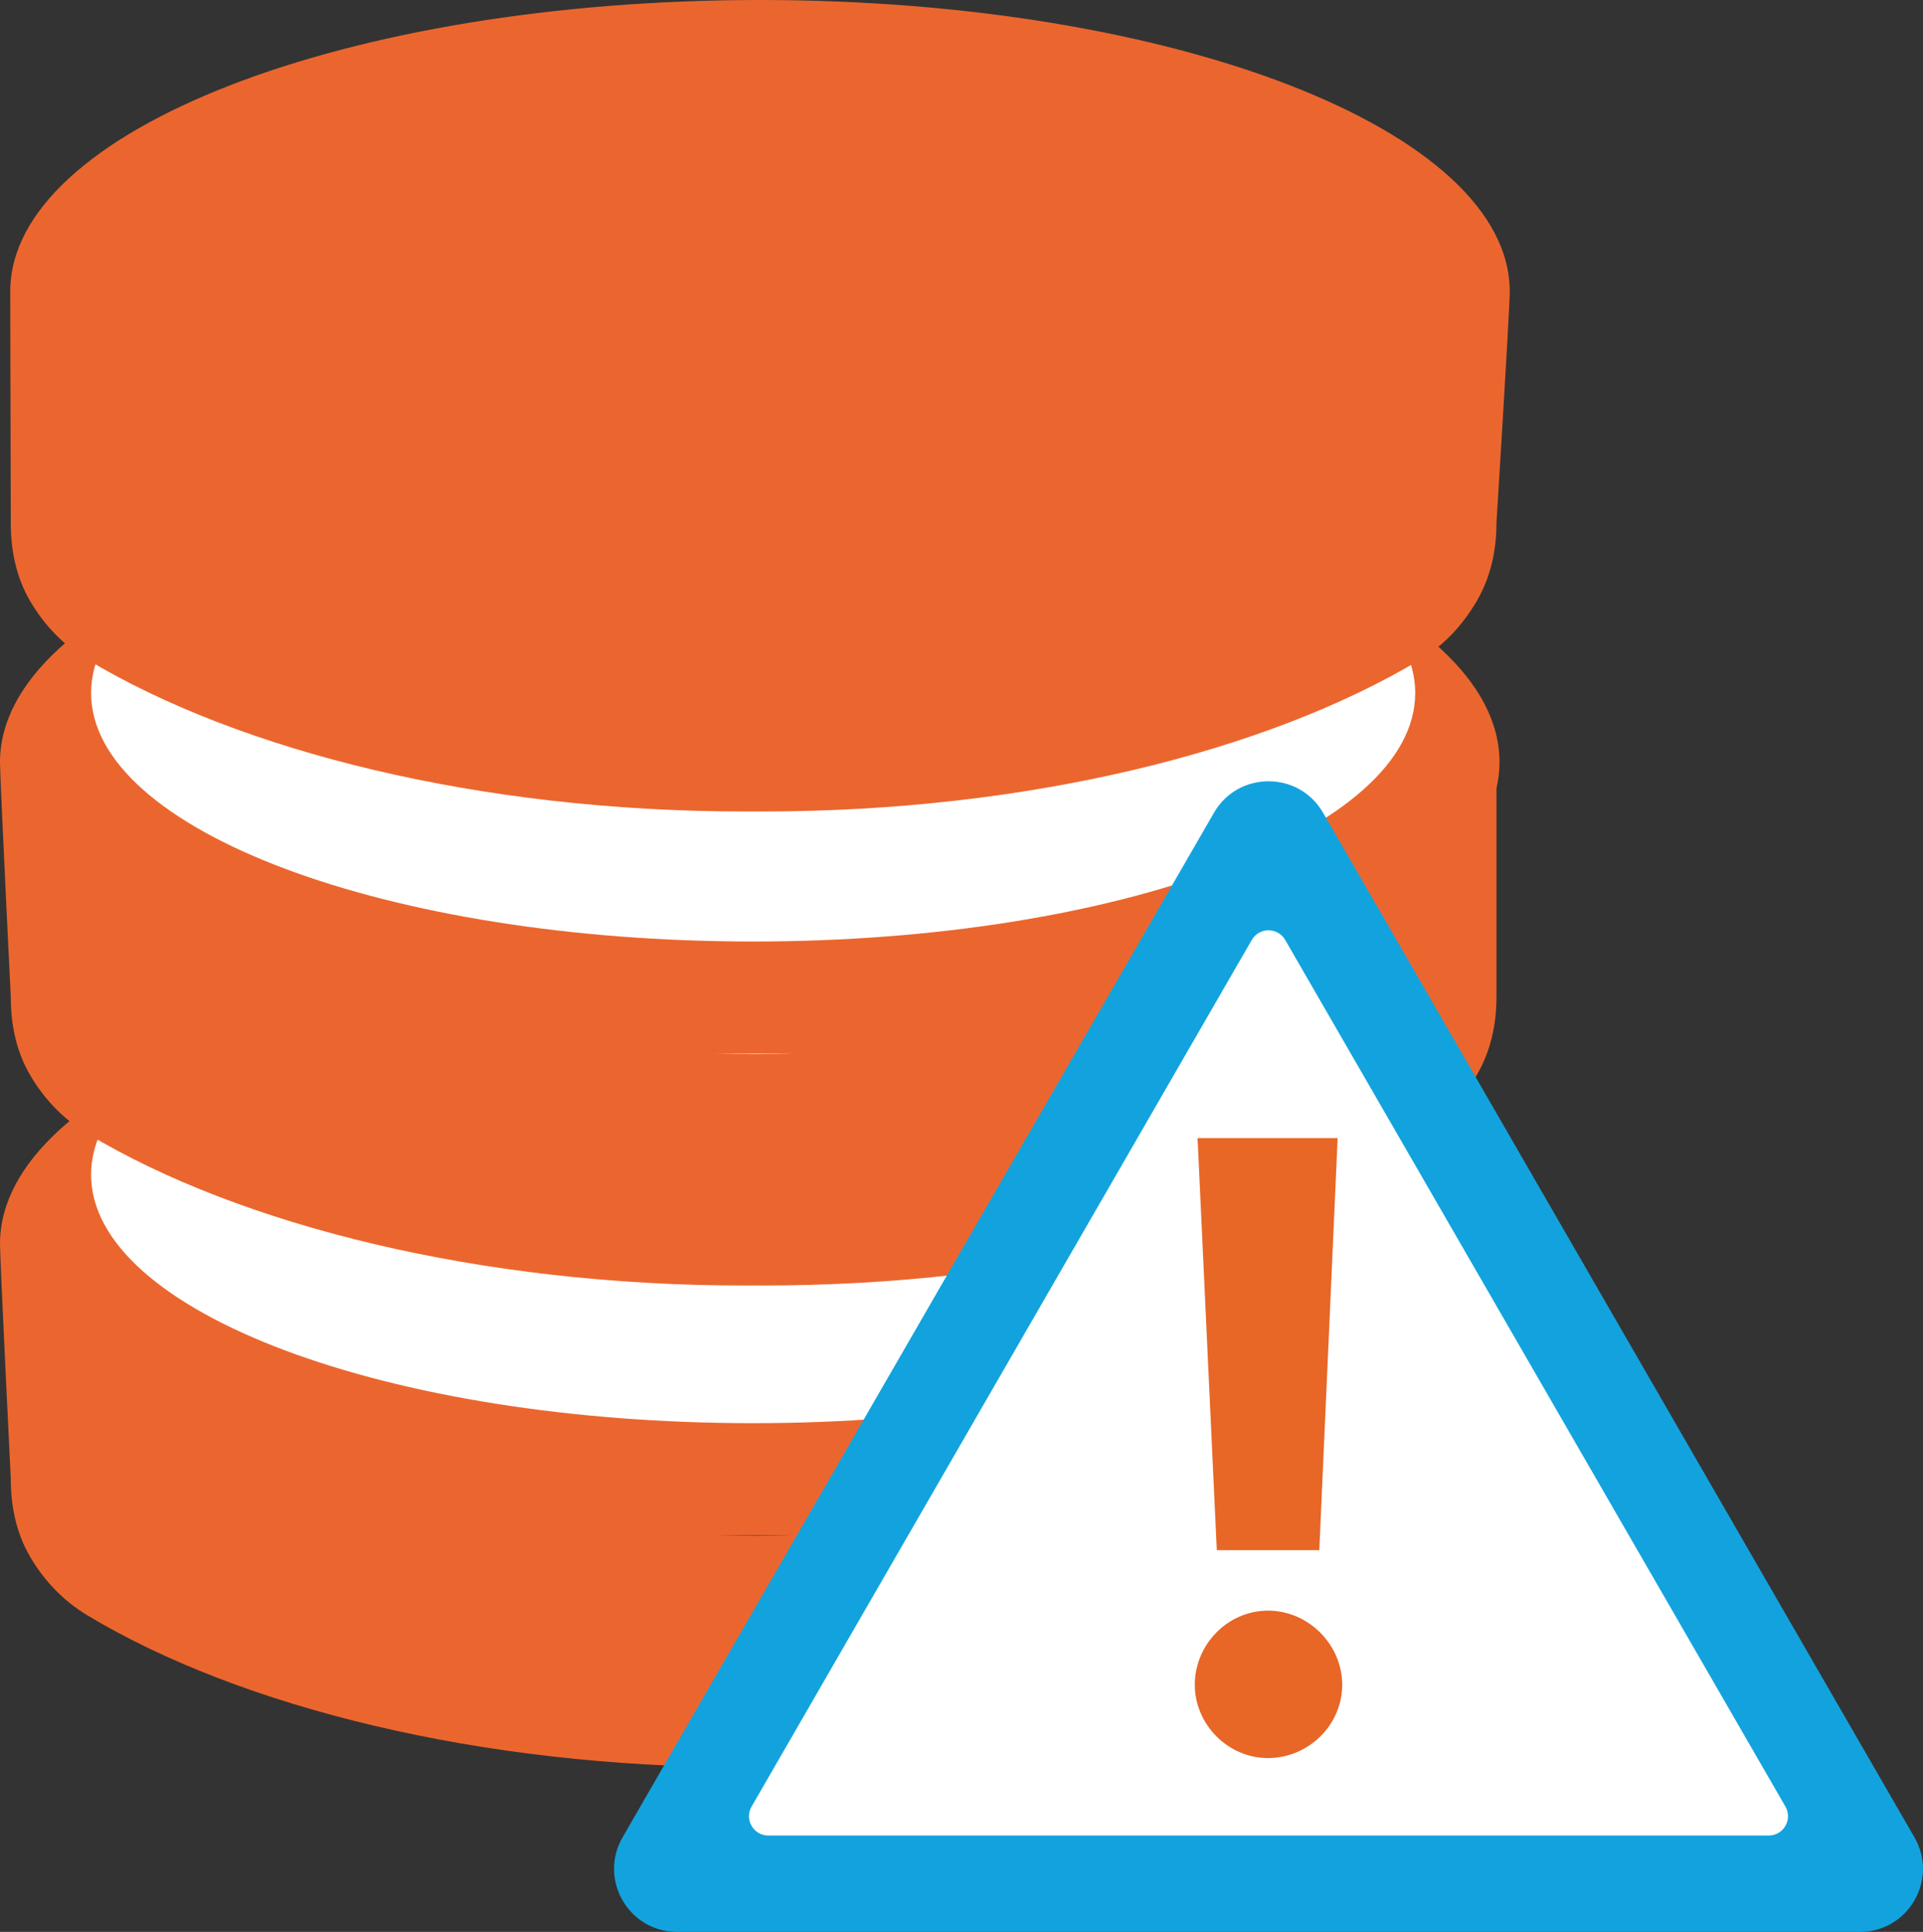 <?xml version="1.0" encoding="UTF-8"?><svg id="Livello_2" xmlns="http://www.w3.org/2000/svg" xmlns:xlink="http://www.w3.org/1999/xlink" viewBox="0 0 995.67 1000"><rect x="0" y="0" width="995.67" height="1000" fill="#333333" stroke="none"/><defs><style>.cls-1{fill:none;}.cls-2{clip-path:url(#clippath);}.cls-3{fill:#eb662e;}.cls-4{fill:#e86626;}.cls-5{fill:#fff;}.cls-6{fill:#12a3de;}</style><clipPath id="clippath"><rect class="cls-1" width="995.67" height="1000"/></clipPath></defs><g id="Livello_1-2"><g class="cls-2"><path class="cls-3" d="M390.2,794.99c-6.75-.04-13.45-.19-20.11-.4,6,.11,12.04,.17,18.11,.17,8.13,0,16.17-.11,24.17-.3-7.35,.29-14.72,.49-22.17,.53m386.19-151.14c0-83.35-173.79-150.91-388.19-150.91S0,560.49,0,643.85c0,8.71,5.58,121.51,5.58,121.51,0,14.28,2.81,28.09,9.92,40.29,7.11,12.22,16.94,22.79,29.91,30.59,79.08,47.45,203.11,78.51,340.02,78.51,1.62,0,3.09-.02,4.71-.03,1.61,0,3.15,.03,4.77,.03,136.9,0,261.18-31.07,340.25-78.51,12.98-7.8,22.44-18.37,29.55-30.59,7.11-12.2,10.11-26.01,10.11-40.29v-107.97c1.02-4.46,1.57-8.98,1.57-13.54"/><path class="cls-5" d="M732.76,608.05c0,71.04-153.47,128.62-342.8,128.62S47.17,679.09,47.17,608.05s153.47-128.63,342.79-128.63,342.8,57.59,342.8,128.63"/><path class="cls-3" d="M390.2,545.66c-6.76-.03-13.46-.19-20.13-.4,6,.11,12.05,.17,18.13,.17,8.13,0,16.19-.11,24.2-.3-7.36,.29-14.74,.49-22.2,.53m386.19-151.14c0-83.34-173.79-150.91-388.19-150.91S0,311.17,0,394.52c0,8.72,5.58,121.51,5.58,121.51,0,14.28,2.81,28.09,9.92,40.28,7.11,12.23,16.94,22.8,29.91,30.6,79.08,47.45,203.11,78.51,340.02,78.51,1.62,0,3.09-.02,4.71-.03,1.61,0,3.15,.03,4.77,.03,136.9,0,261.18-31.07,340.25-78.51,12.98-7.8,22.44-18.37,29.55-30.6,7.11-12.19,10.11-26,10.11-40.28v-107.97c1.02-4.45,1.57-8.98,1.57-13.54"/><path class="cls-5" d="M732.76,358.72c0,71.04-153.47,128.63-342.8,128.63S47.17,429.76,47.17,358.72,200.64,230.1,389.96,230.1s342.8,57.58,342.8,128.62"/><path class="cls-3" d="M781.69,150.91C781.69,67.57,607.89,0,393.49,0S5.3,67.57,5.3,150.91c0,7.79,.28,119.74,.28,119.74,0,14.28,2.81,28.09,9.92,40.29,7.11,12.22,16.94,22.79,29.91,30.59,79.08,47.45,203.11,78.51,340.02,78.51h9.48c136.9,0,261.18-31.07,340.25-78.51,12.98-7.8,22.44-18.37,29.55-30.59,7.11-12.2,10.11-26.01,10.11-40.29,0,0,6.87-110.04,6.87-119.74"/><path class="cls-6" d="M628.54,420.72L322.35,951.05c-12.56,21.75,3.14,48.95,28.26,48.95H962.98c25.12,0,40.82-27.19,28.26-48.95L685.06,420.72c-12.56-21.75-43.96-21.75-56.52,0"/><path class="cls-5" d="M389.15,935.12l258.98-448.57c3.85-6.67,13.47-6.67,17.32,0l258.98,448.57c3.85,6.67-.96,15-8.66,15H397.81c-7.7,0-12.51-8.33-8.66-15"/><path class="cls-4" d="M630.02,802.41l-9.95-213.28h72.52l-9.5,213.28h-53.07Zm-11.39,69.69c0-20.86,17.06-38.4,37.92-38.4s38.4,17.55,38.4,38.4-17.54,37.92-38.4,37.92-37.92-17.54-37.92-37.92"/></g></g></svg>